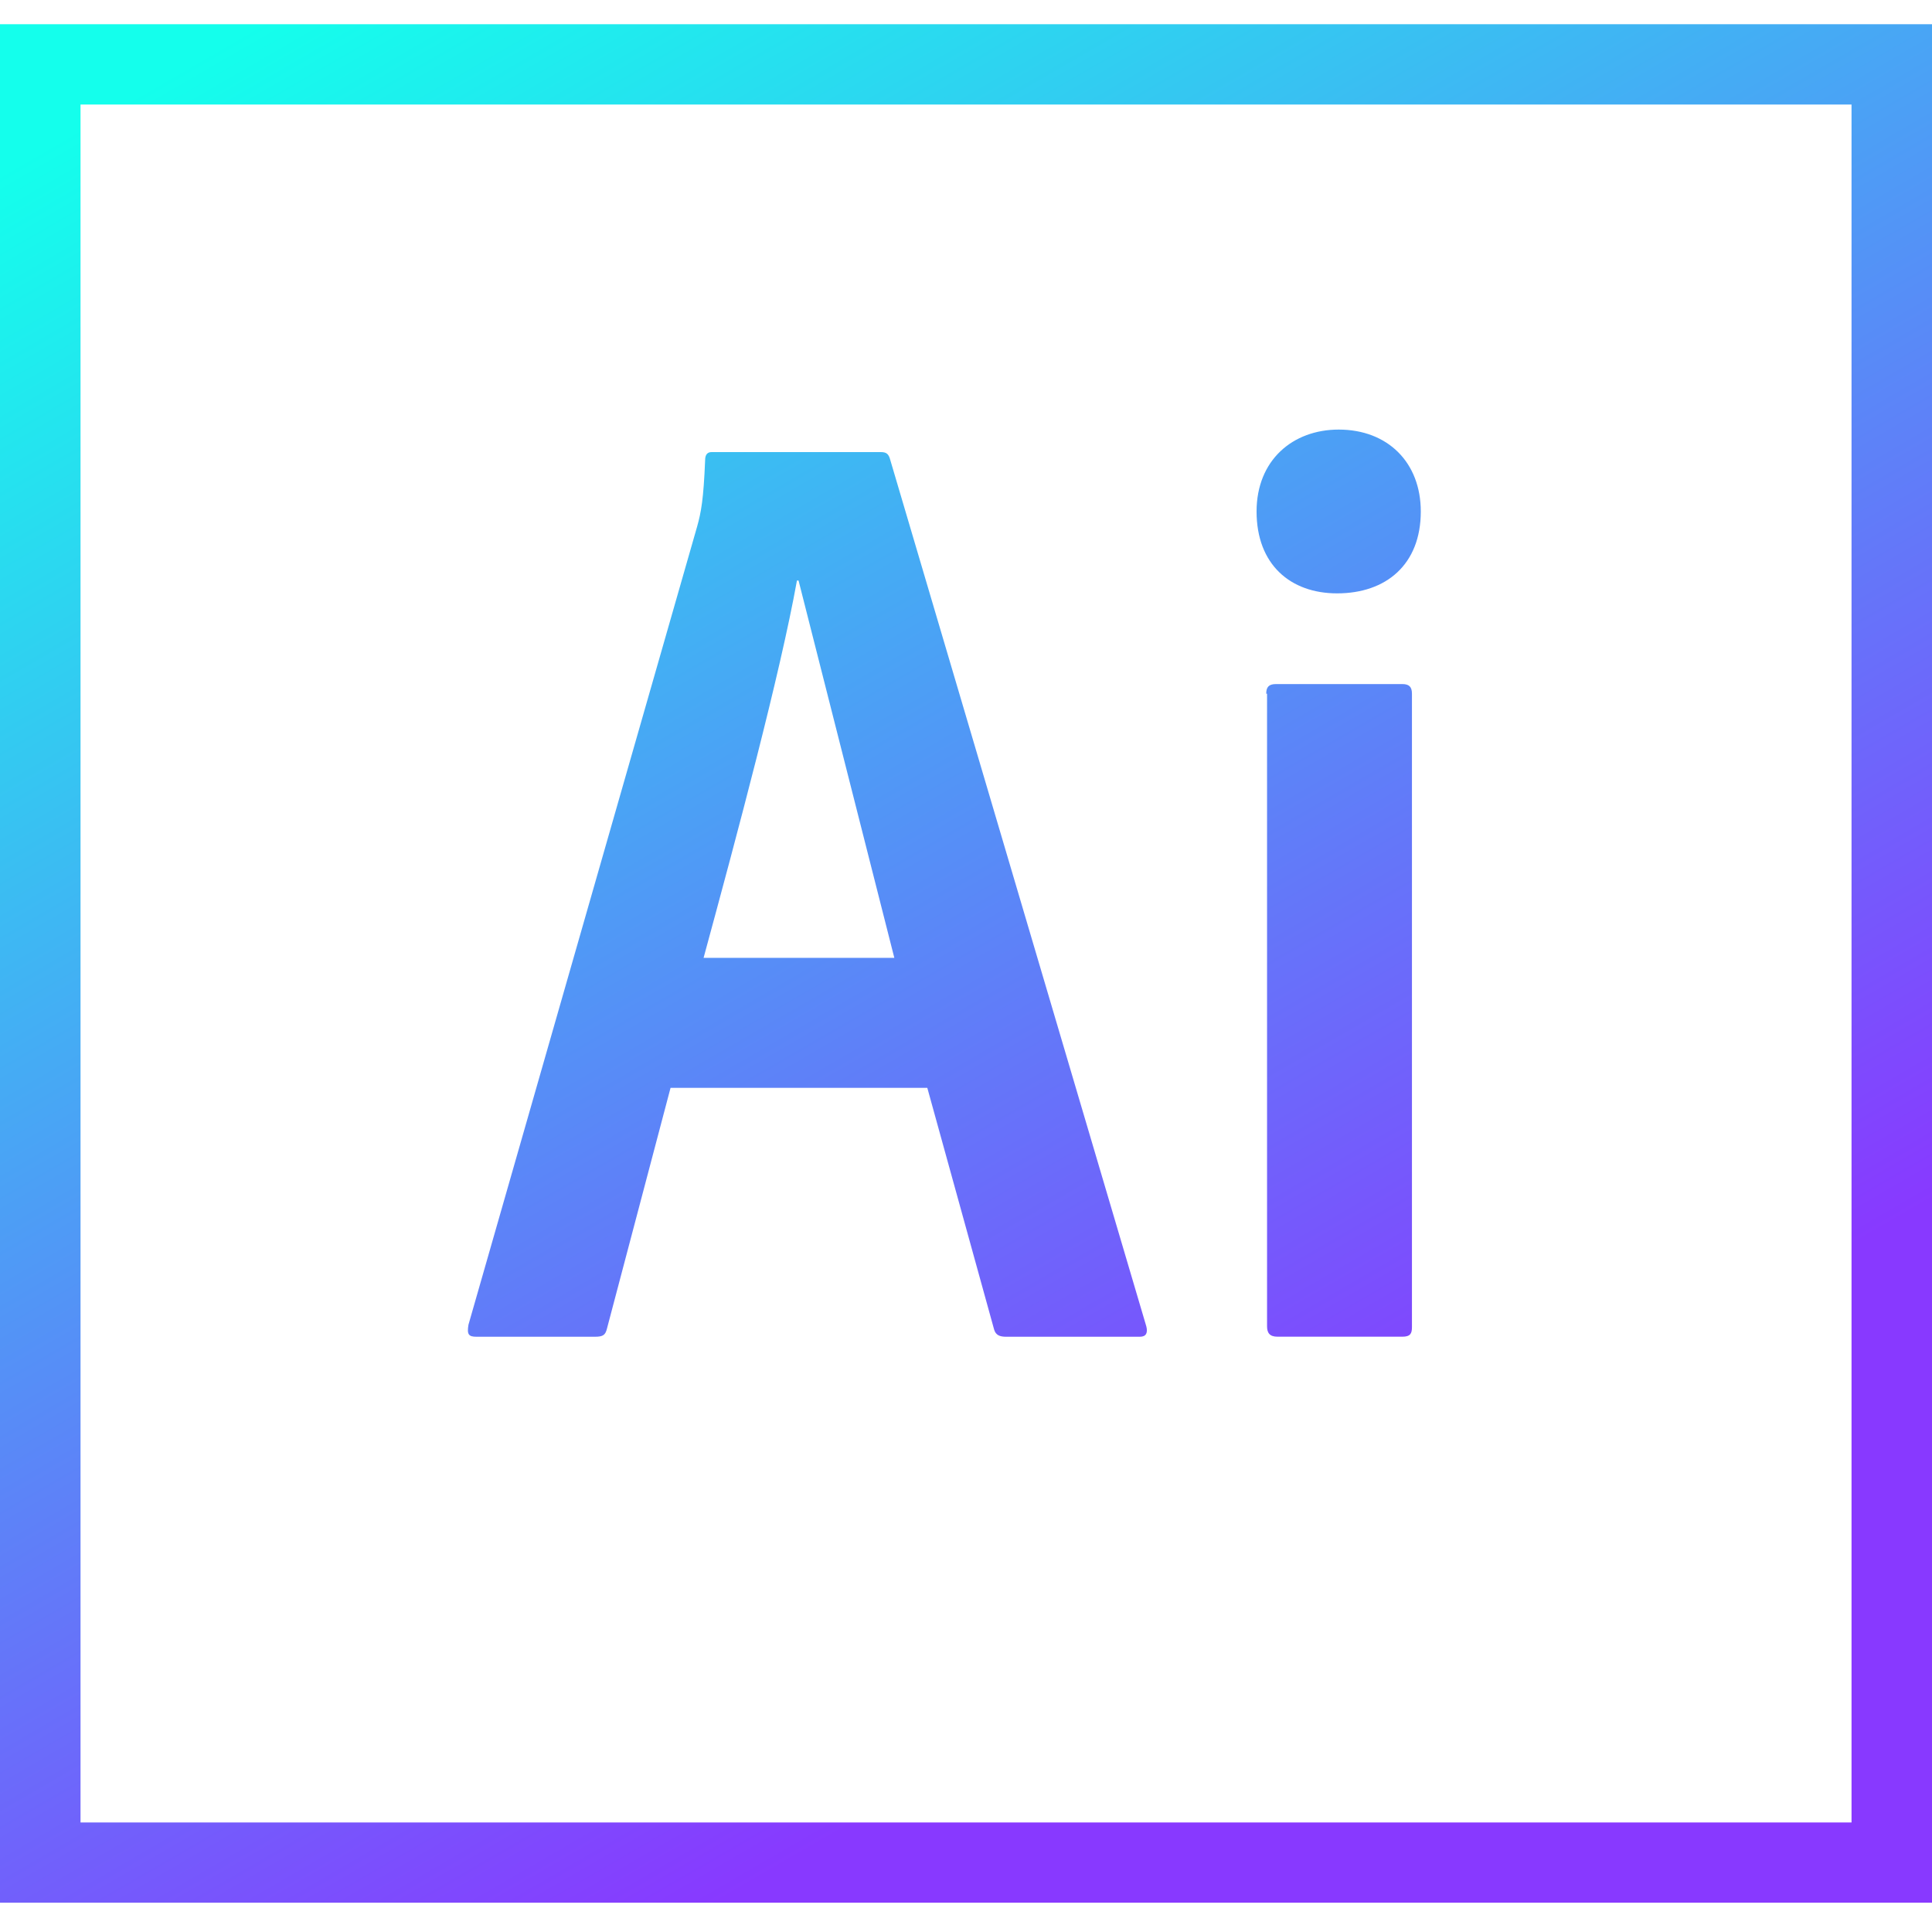 <svg width="40" height="40" viewBox="0 0 40 40" fill="none" xmlns="http://www.w3.org/2000/svg">
<path d="M0 0.501V39.393H40V0.501H0ZM1.667 2.164H38.334V37.732H1.667V2.164ZM13.883 22.523L12.566 27.509C12.533 27.642 12.483 27.676 12.316 27.676H9.866C9.699 27.676 9.666 27.626 9.699 27.427L14.432 10.906C14.516 10.607 14.566 10.34 14.599 9.526C14.599 9.41 14.649 9.36 14.732 9.36H18.233C18.349 9.36 18.399 9.393 18.433 9.526L23.733 27.46C23.766 27.592 23.733 27.676 23.599 27.676H20.832C20.699 27.676 20.616 27.643 20.582 27.526L19.199 22.523H13.883ZM18.516 19.831L16.533 12.019H16.5C16.15 13.964 15.267 17.255 14.567 19.831H18.516ZM26.016 10.59C26.016 9.526 26.766 8.894 27.716 8.894C28.733 8.894 29.416 9.576 29.416 10.59C29.416 11.687 28.699 12.285 27.683 12.285C26.716 12.285 26.016 11.687 26.016 10.59ZM26.216 14.362C26.216 14.229 26.266 14.163 26.416 14.163H29.033C29.166 14.163 29.233 14.213 29.233 14.362V27.476C29.233 27.609 29.2 27.675 29.033 27.675H26.45C26.283 27.675 26.233 27.592 26.233 27.459V14.363L26.216 14.362Z" fill="url(#paint0_linear_186_428)"/>
<defs>
<linearGradient id="paint0_linear_186_428" x1="5.296" y1="0.501" x2="24.58" y2="33.813" gradientUnits="userSpaceOnUse">
<stop stop-color="#14FFEC"/>
<stop offset="1" stop-color="#8839FF"/>
</linearGradient>
</defs>
</svg>
